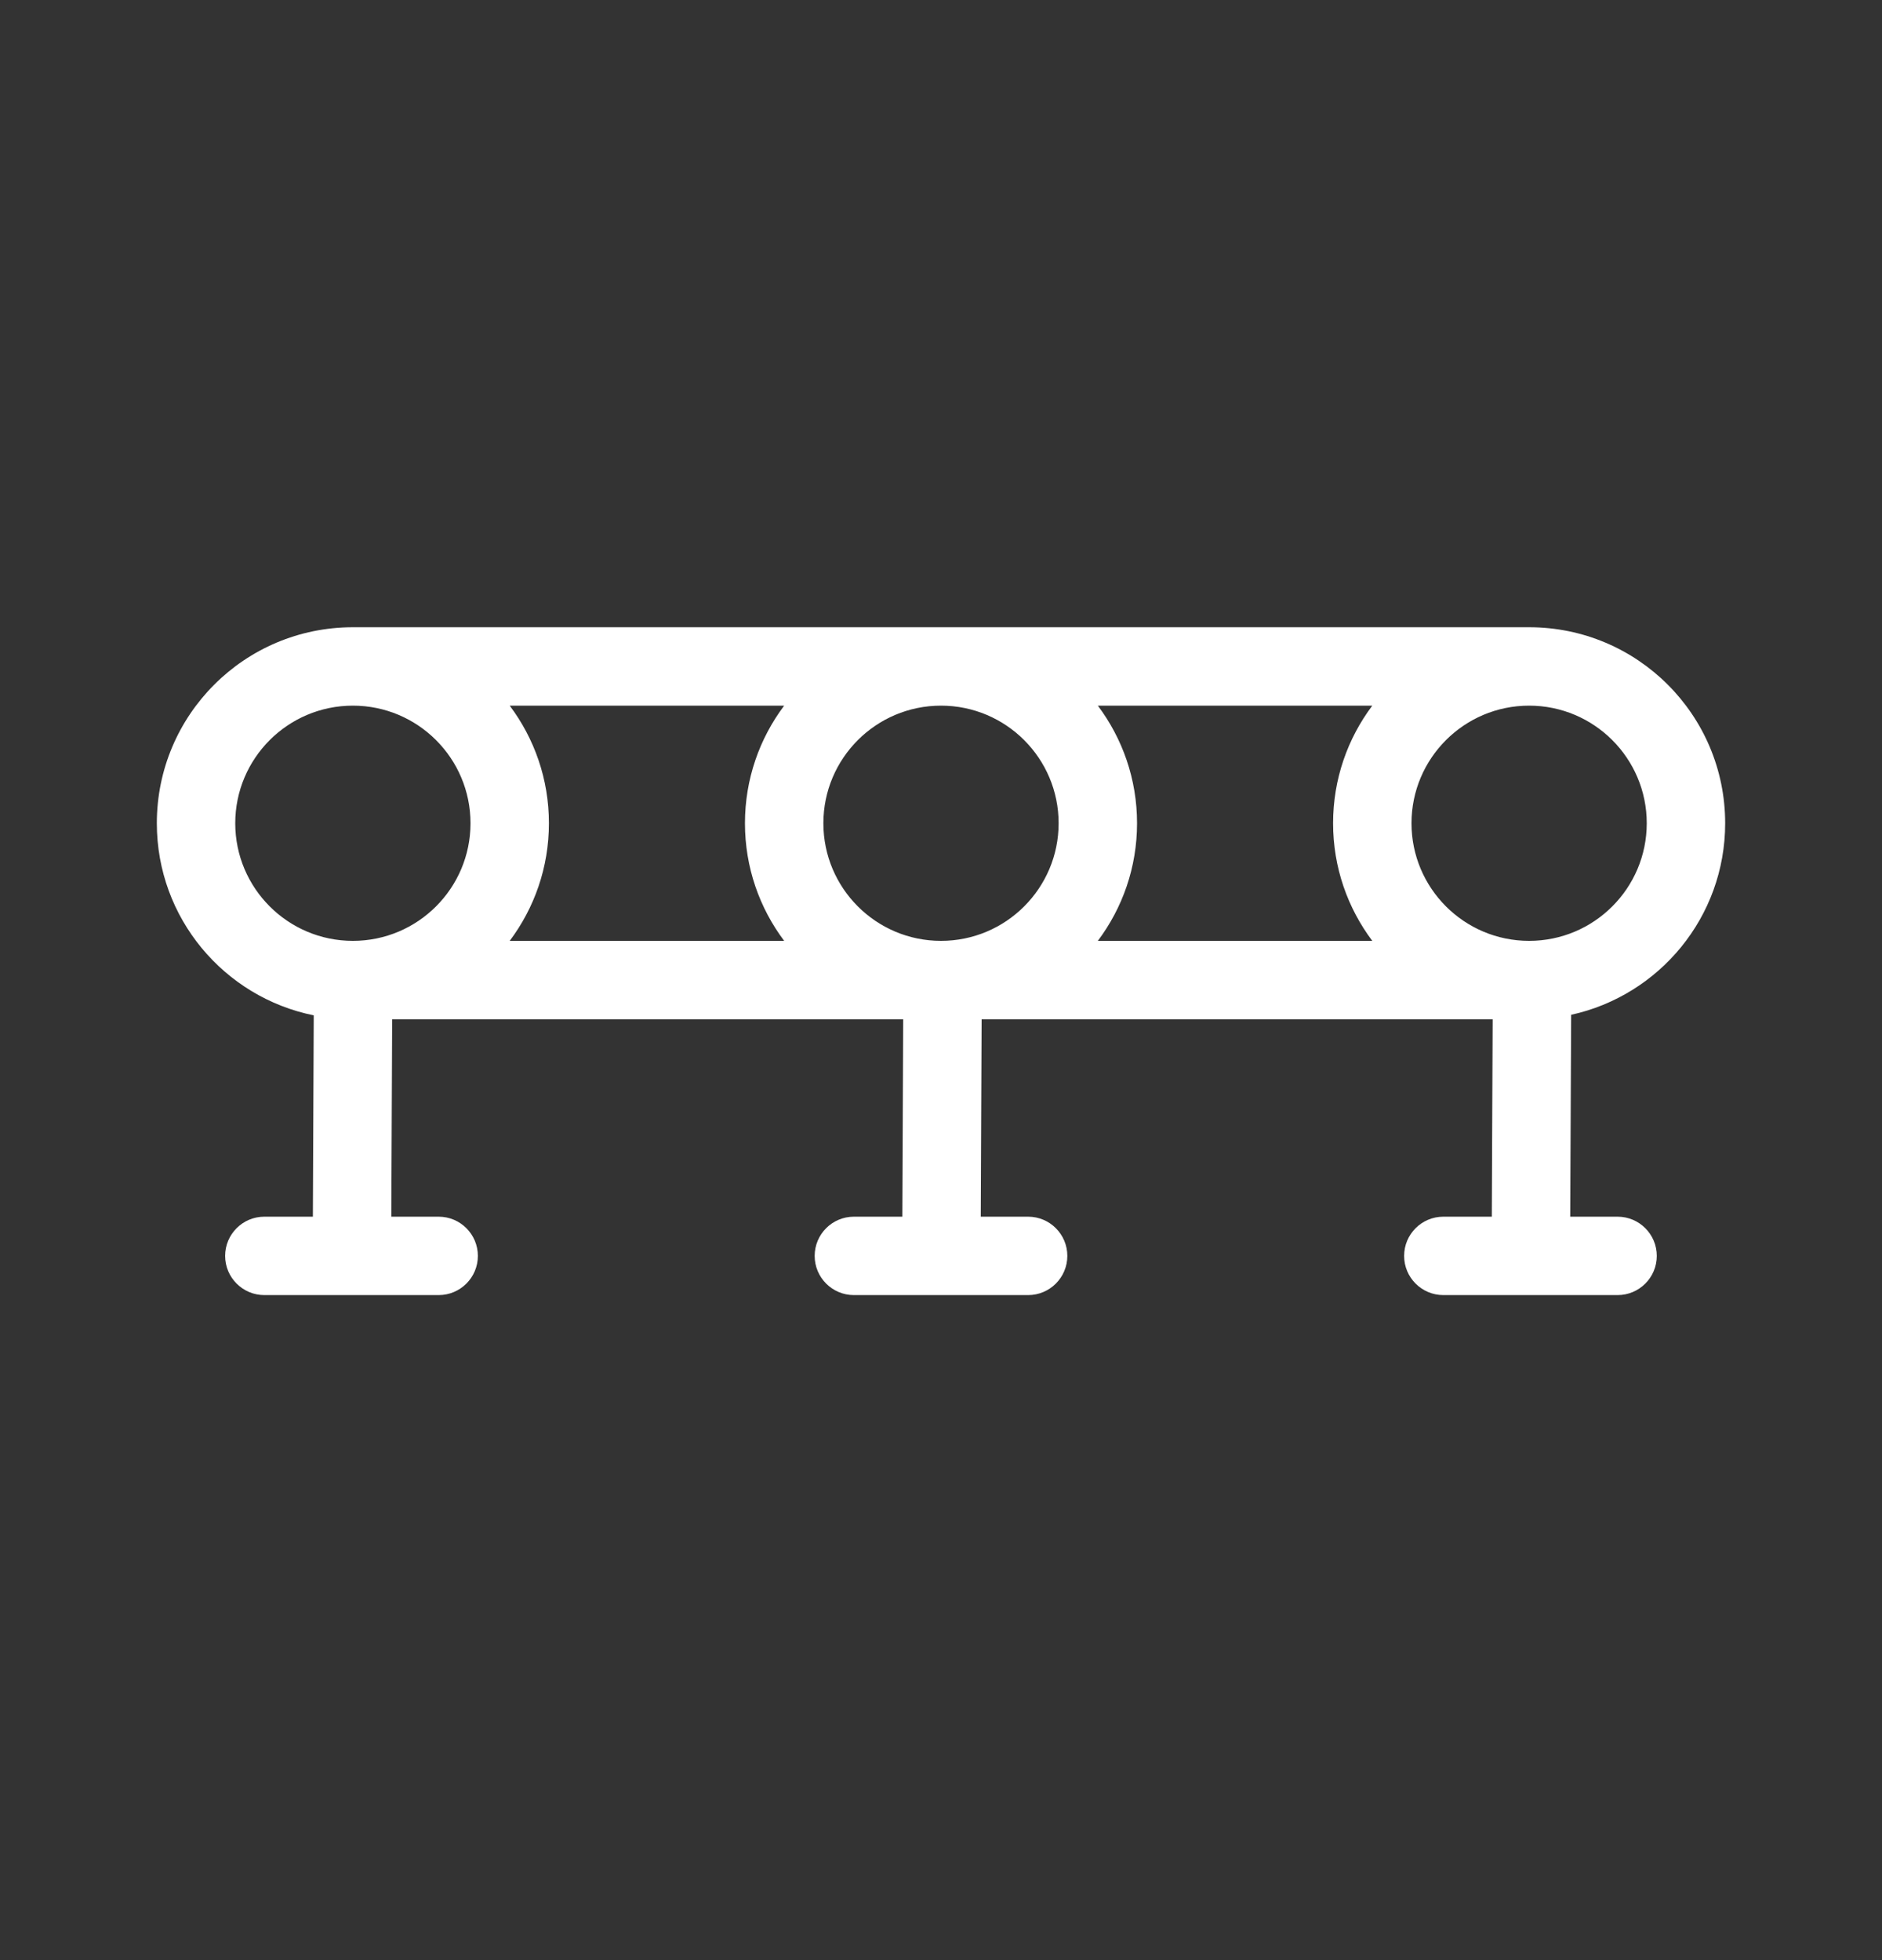 <svg width="24" height="25" viewBox="0 0 24 25" fill="none" xmlns="http://www.w3.org/2000/svg">
<rect x="0" y="0" width="24" height="25" fill="#333333" stroke="none"/>
<path fill-rule="evenodd" clip-rule="evenodd" d="M2 10.5C2 11.71 2.859 12.719 4.001 12.95L3.99 15.518H3.371C3.095 15.518 2.871 15.742 2.871 16.018C2.871 16.294 3.095 16.518 3.371 16.518H5.594C5.87 16.518 6.094 16.294 6.094 16.018C6.094 15.742 5.87 15.518 5.594 15.518H4.99L5.001 13H11.518L11.507 15.518H10.889C10.613 15.518 10.389 15.742 10.389 16.018C10.389 16.294 10.613 16.518 10.889 16.518H13.111C13.387 16.518 13.611 16.294 13.611 16.018C13.611 15.742 13.387 15.518 13.111 15.518H12.507L12.518 13H19.035L19.024 15.518H18.406C18.13 15.518 17.906 15.742 17.906 16.018C17.906 16.294 18.13 16.518 18.406 16.518H20.628C20.904 16.518 21.128 16.294 21.128 16.018C21.128 15.742 20.904 15.518 20.628 15.518H20.024L20.036 12.943C21.159 12.697 22 11.697 22 10.5C22 9.119 20.881 8 19.5 8H4.5C3.119 8 2 9.119 2 10.5ZM6 10.5C6 11.328 5.328 12 4.5 12C3.672 12 3 11.328 3 10.5C3 9.672 3.672 9 4.5 9C5.328 9 6 9.672 6 10.5ZM10 12H6.5C6.814 11.582 7 11.063 7 10.5C7 9.937 6.814 9.418 6.5 9H10C9.686 9.418 9.5 9.937 9.5 10.5C9.5 11.063 9.686 11.582 10 12ZM14 12H17.5C17.186 11.582 17 11.063 17 10.5C17 9.937 17.186 9.418 17.5 9H14C14.314 9.418 14.5 9.937 14.5 10.5C14.5 11.063 14.314 11.582 14 12ZM12 12C12.828 12 13.5 11.328 13.5 10.5C13.5 9.672 12.828 9 12 9C11.172 9 10.5 9.672 10.5 10.5C10.5 11.328 11.172 12 12 12ZM19.5 12C20.328 12 21 11.328 21 10.5C21 9.672 20.328 9 19.5 9C18.672 9 18 9.672 18 10.5C18 11.328 18.672 12 19.5 12Z" fill="white"/>
</svg>
